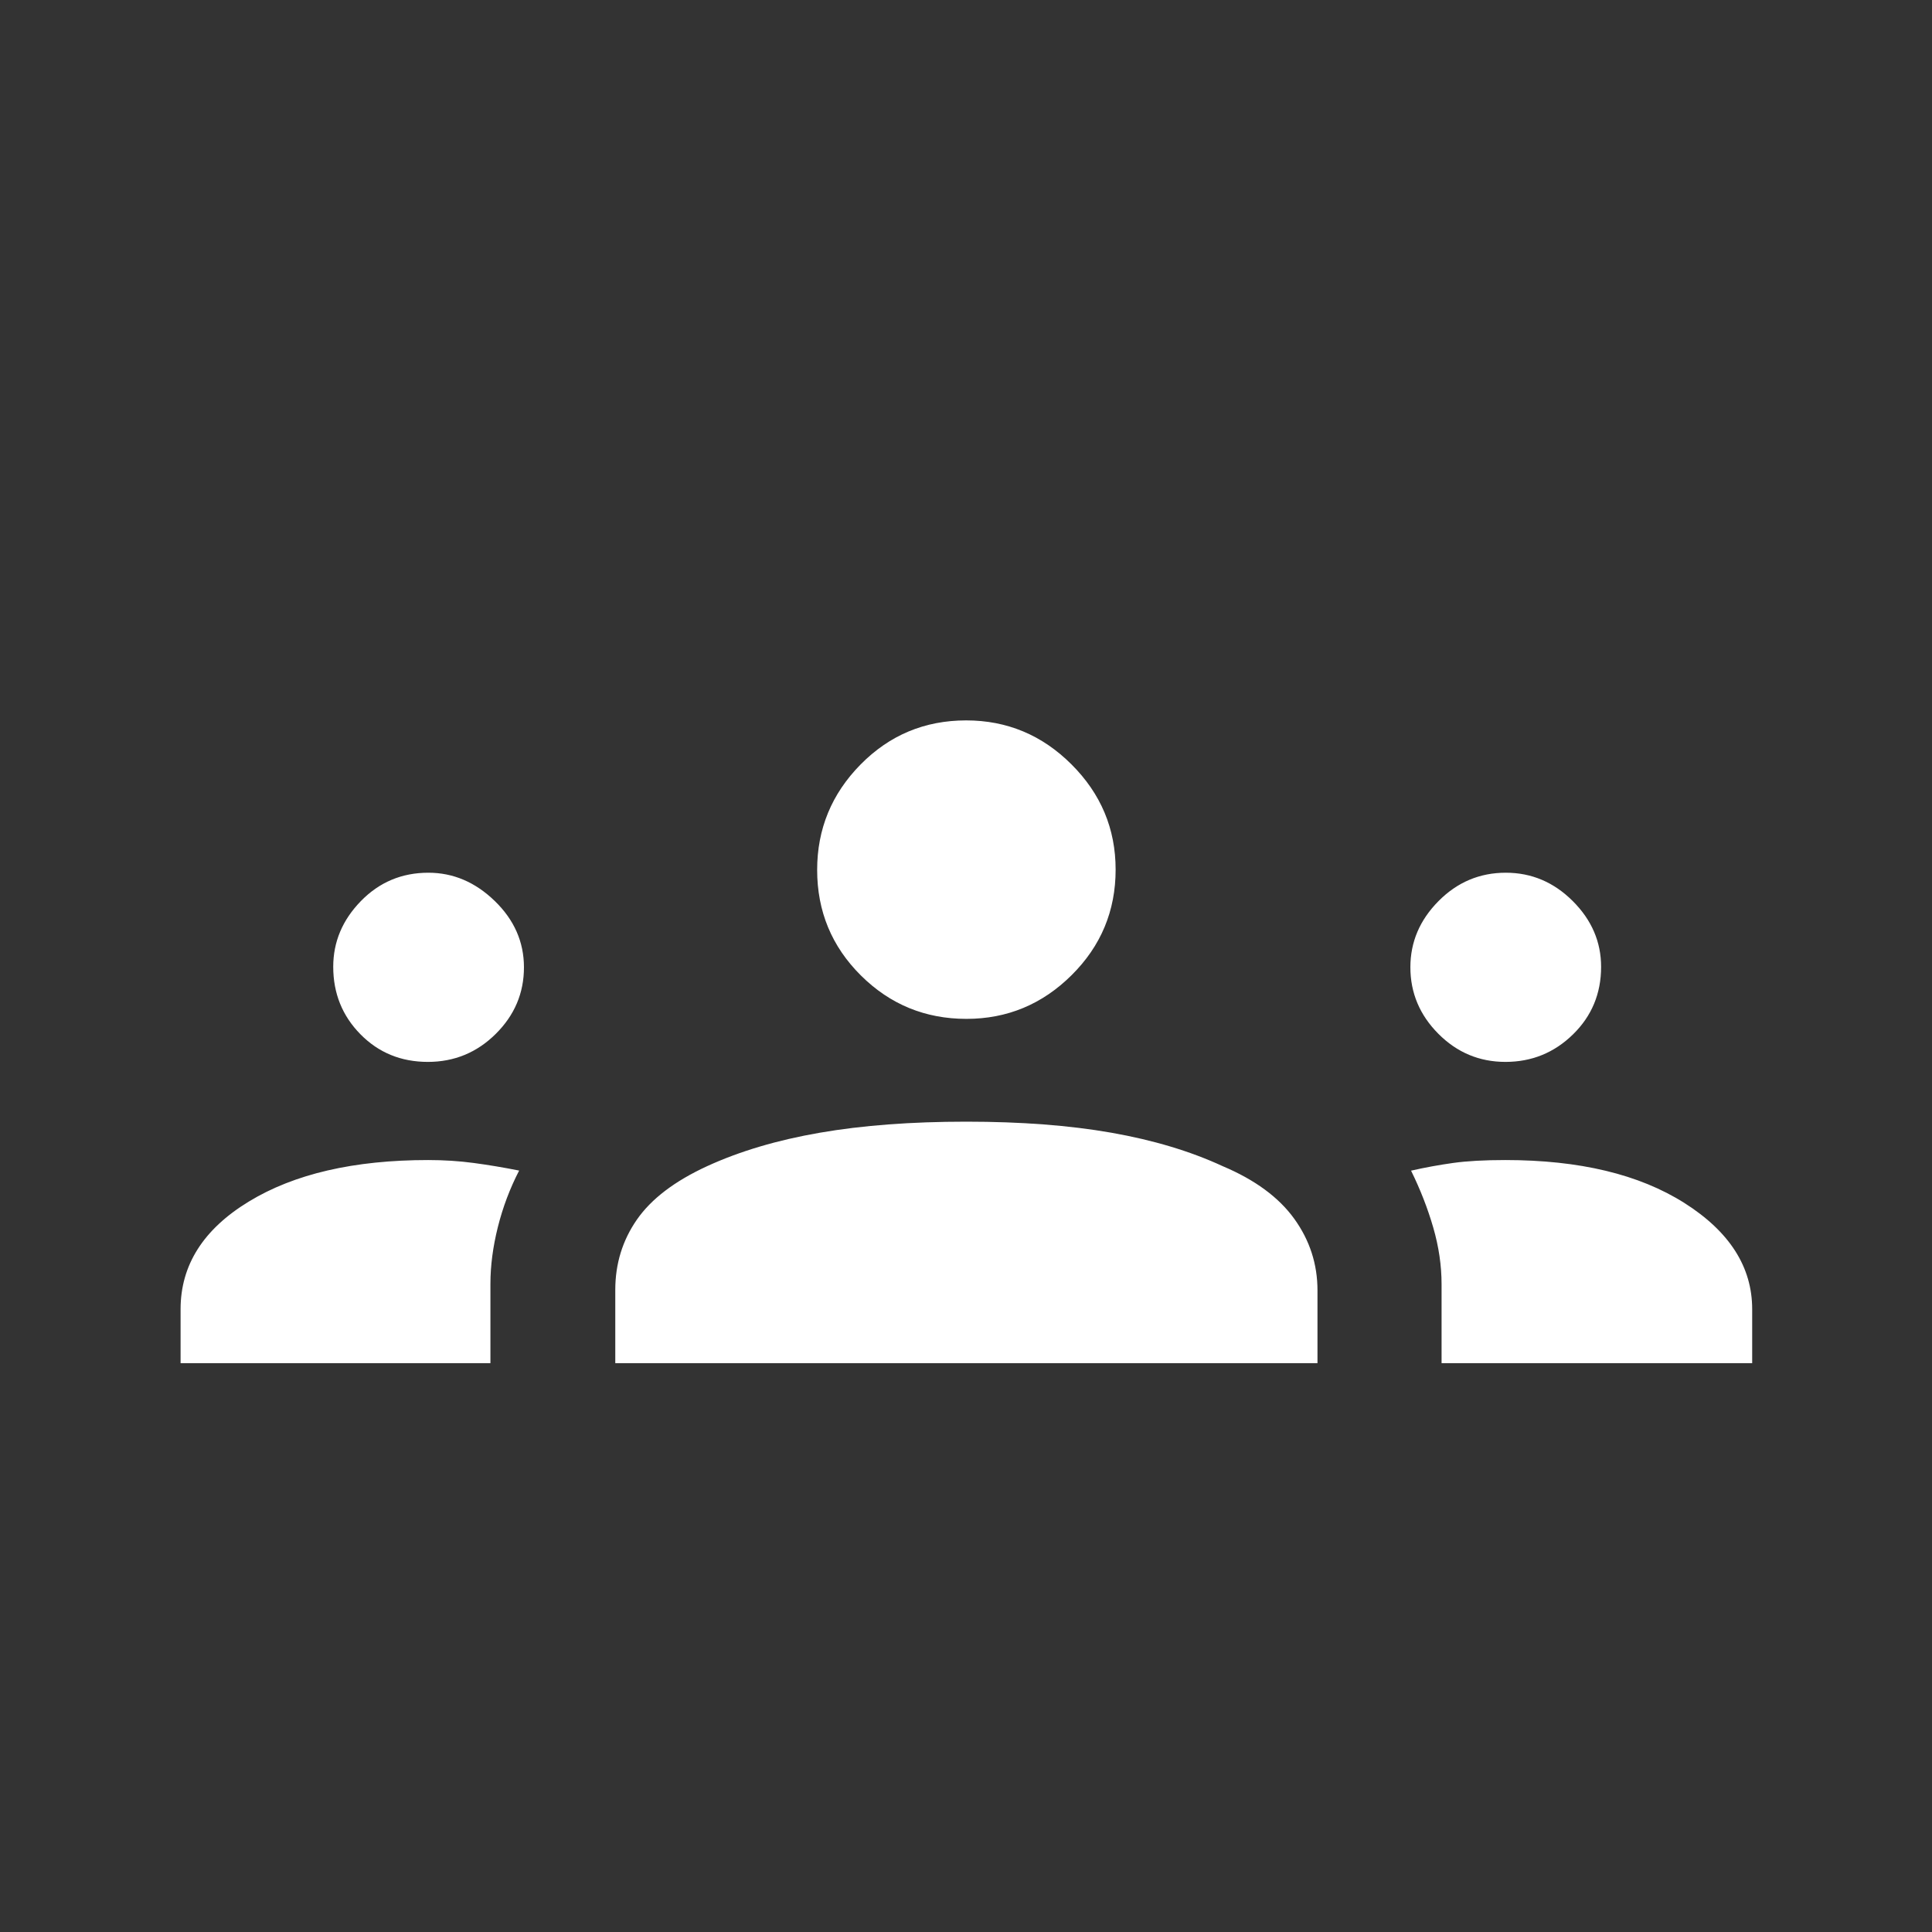 <svg xmlns="http://www.w3.org/2000/svg" height="20px" viewBox="0 -960 960 960" width="20px" fill="#FFFFFF"><rect x="0" y="-960" width="960" height="960" fill="#333333" stroke="none"/><path d="M89.73-282.65v-26.8q0-32.86 33.89-53.49 33.88-20.64 89.15-20.64 11.75 0 22.58 1.45 10.84 1.44 22.61 3.78-6.88 13.31-10.58 28.07-3.69 14.76-3.69 28.2v39.43H89.73Zm216 0v-36.43q0-19.41 10.73-34.88 10.73-15.46 34.92-26.58 24.2-11.11 55.95-16.61 31.76-5.5 72.8-5.5 40.89 0 72.15 5.5 31.26 5.5 55.26 16.61 24 10.12 35.56 26.13 11.55 16.02 11.55 35.59v36.17H305.73Zm410.58 0v-39.17q0-13.97-4.14-28.23-4.13-14.26-11.02-28.26 10.54-2.38 20.87-3.82 10.33-1.45 25.98-1.45 55.27 0 88.96 21.33 33.69 21.33 33.69 52.8v26.8H716.31Zm-503.7-149.7q-19.99 0-33.51-13.73-13.52-13.74-13.52-33.54 0-18.53 13.73-32.63 13.74-14.1 33.54-14.1 18.53 0 33.02 14.07 14.48 14.06 14.48 32.93 0 19.2-14.03 33.1-14.02 13.9-33.71 13.9Zm535.43 0q-19.42 0-33.33-13.97-13.9-13.98-13.9-33.07 0-18.76 13.98-32.86 13.97-14.1 33.44-14.1 19.15 0 33.25 14.07 14.1 14.06 14.1 32.7 0 19.91-13.97 33.57t-33.57 13.66Zm-267.82-21.38q-30.76 0-52.47-21.59-21.71-21.6-21.71-52.44 0-30.47 21.59-52.38 21.59-21.9 52.44-21.9 30.47 0 52.37 21.88 21.91 21.87 21.91 52.25 0 30.76-21.88 52.47-21.88 21.71-52.25 21.71Z"/></svg>